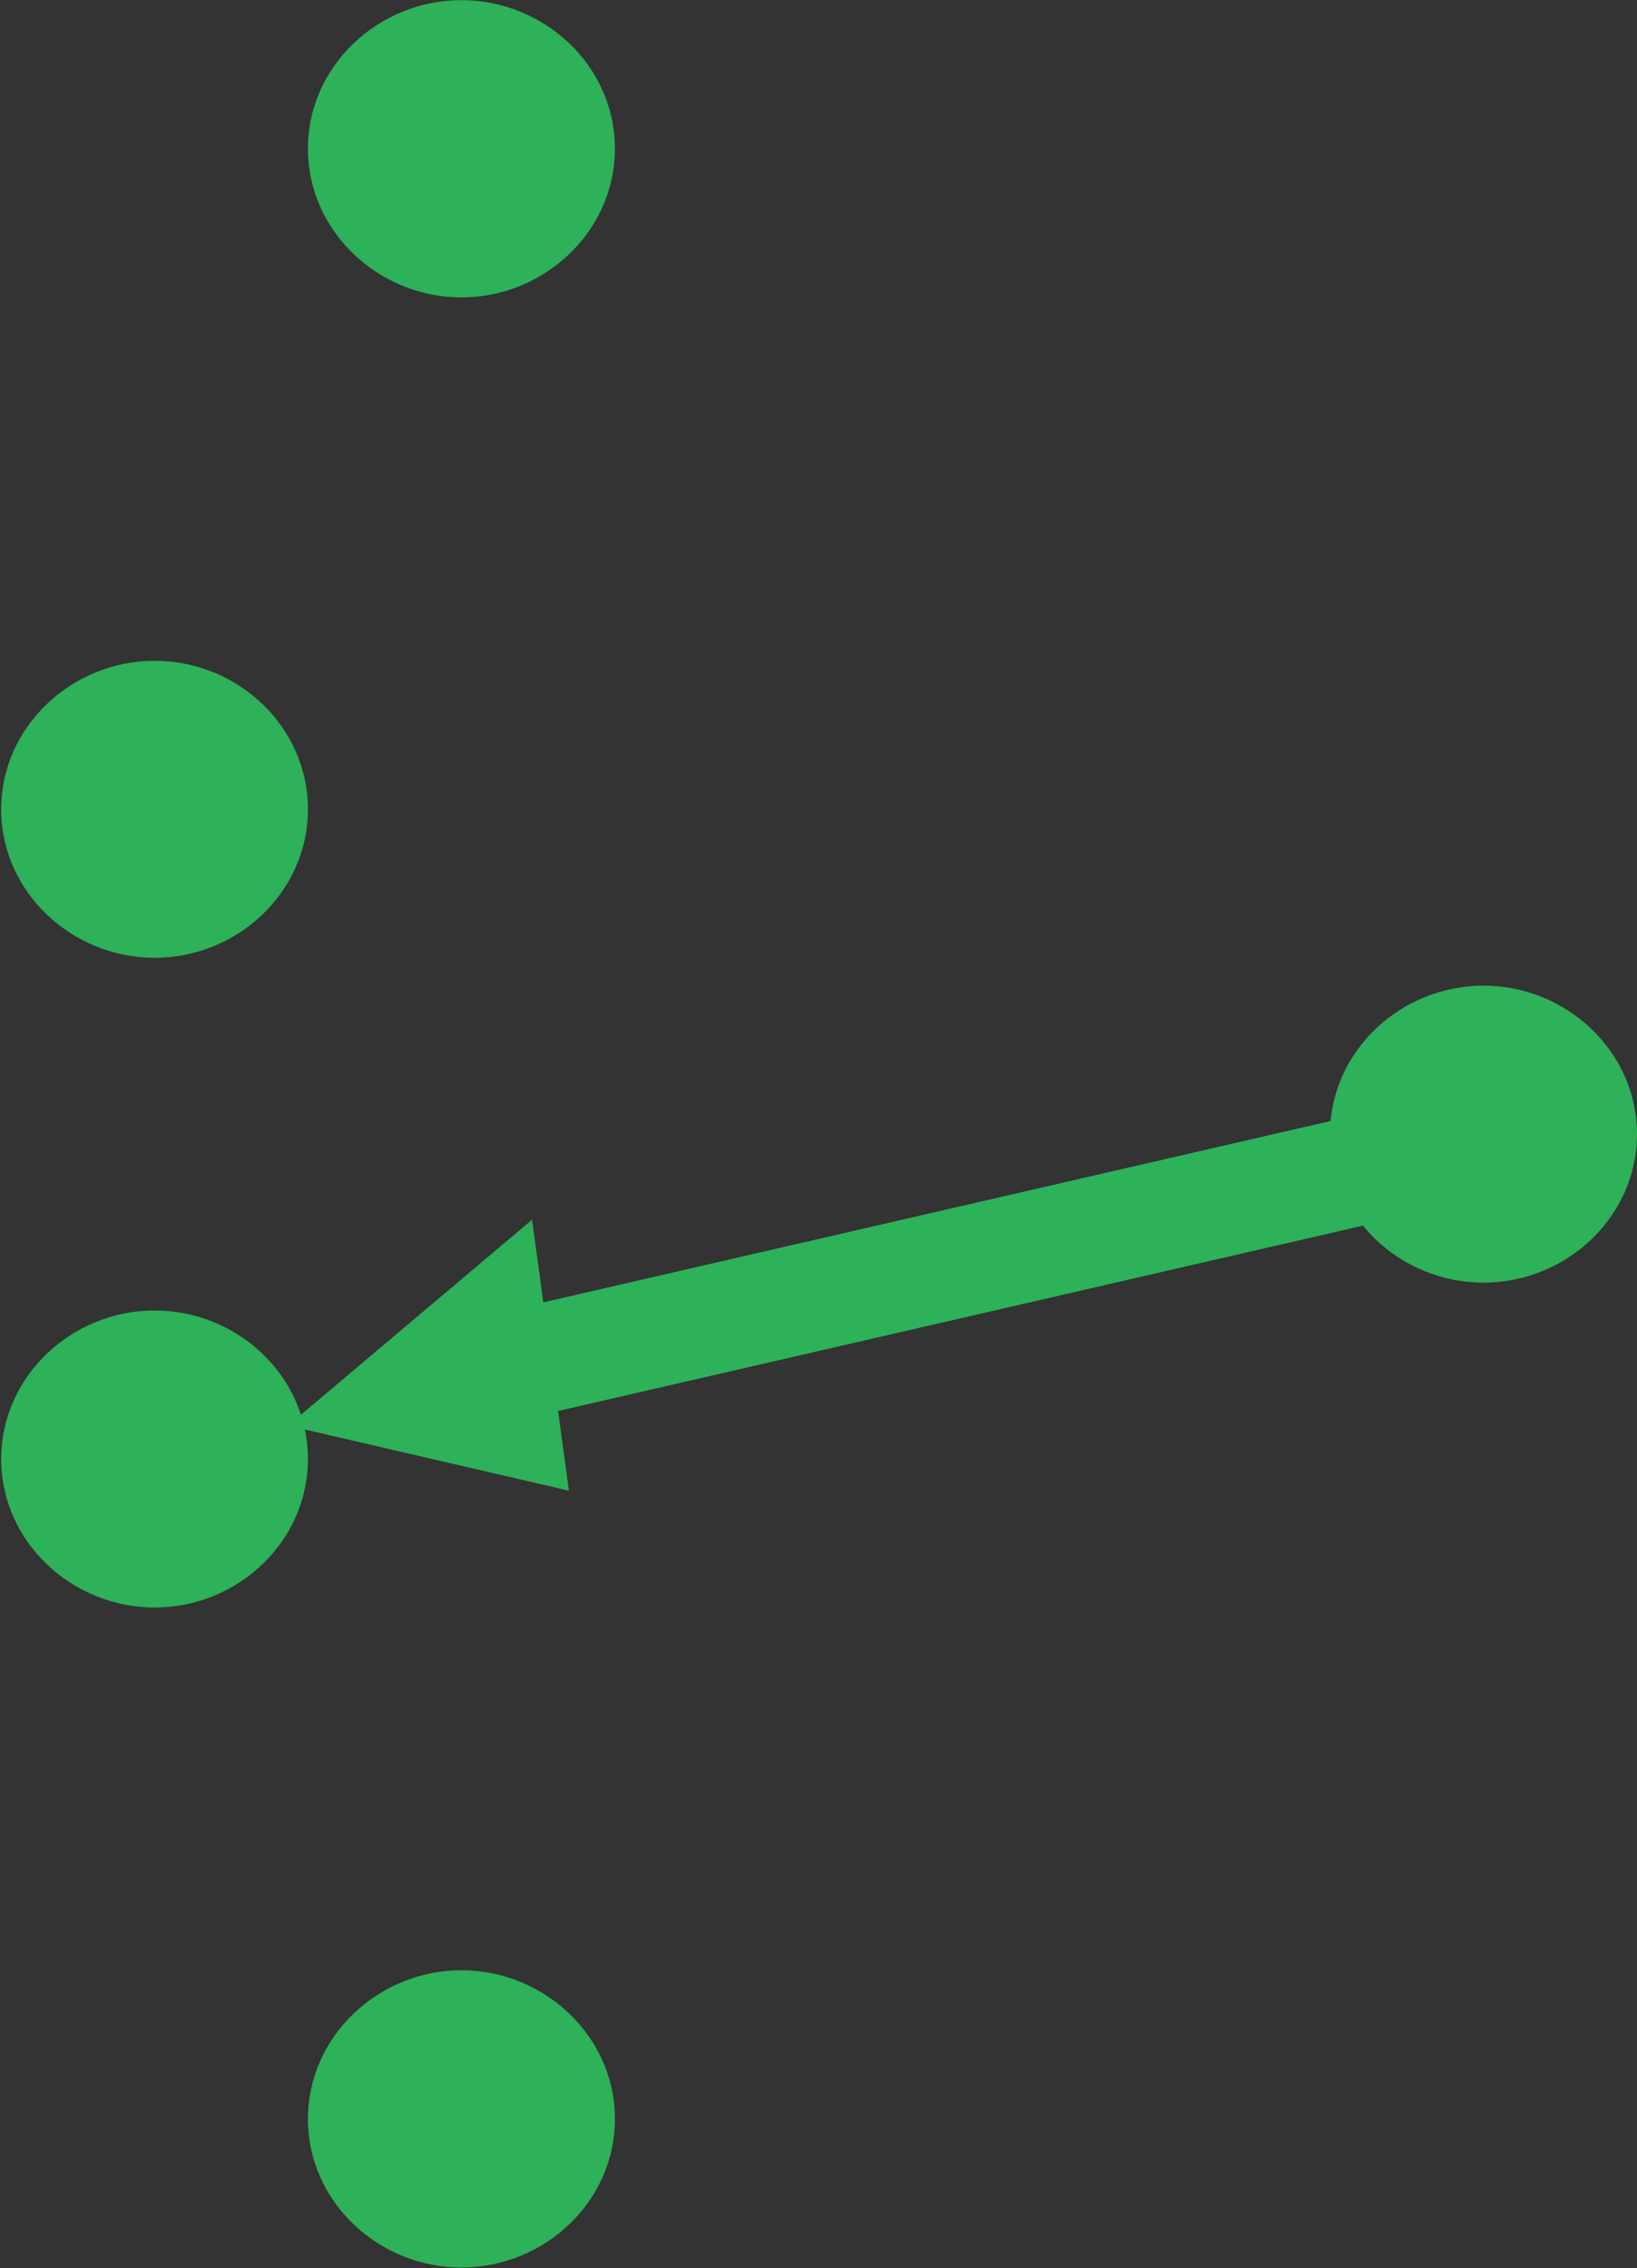 <?xml version="1.0" encoding="UTF-8"?>
<!-- Created with Inkscape (http://www.inkscape.org/) -->
<svg width="48.004" height="66.496" version="1.1" viewBox="0 0 12.701 17.594" xmlns="http://www.w3.org/2000/svg">
 <rect x="0" y="0" width="12.701" height="17.594" fill="#333333" stroke="none"/>
 <g transform="translate(-100.14 -95.25)">
  <g transform="scale(-1)" fill="#2db159">
   <path d="m-110.86-104.05a0.794 0.756 0 0 1-0.794 0.756 0.794 0.756 0 0 1-0.794-0.756 0.794 0.756 0 0 1 0.794-0.756 0.794 0.756 0 0 1 0.794 0.756z"/>
   <path d="m-111.65-105.2c-0.643 0-1.191 0.51-1.191 1.152-1e-5 0.643 0.549 1.152 1.191 1.152 0.643 0 1.191-0.51 1.191-1.152-1e-5 -0.643-0.549-1.152-1.191-1.152zm0 0.793c0.234 0 0.396 0.167 0.396 0.359 0 0.192-0.162 0.359-0.396 0.359-0.234 0-0.396-0.167-0.396-0.359 0-0.192 0.162-0.359 0.396-0.359z"/>
   <path d="m-102.92-111.69a0.794 0.756 0 0 1-0.794 0.756 0.794 0.756 0 0 1-0.794-0.756 0.794 0.756 0 0 1 0.794-0.756 0.794 0.756 0 0 1 0.794 0.756z"/>
   <path d="m-103.72-112.84c-0.643 0-1.191 0.51-1.191 1.152-1e-5 0.643 0.549 1.154 1.191 1.154 0.643 0 1.191-0.512 1.191-1.154-1e-5 -0.643-0.549-1.152-1.191-1.152zm0 0.795c0.234 0 0.396 0.165 0.396 0.357 0 0.192-0.162 0.359-0.396 0.359-0.234 0-0.396-0.167-0.396-0.359 0-0.192 0.162-0.357 0.396-0.357z"/>
   <path d="m-100.54-106.57a0.794 0.756 0 0 1-0.794 0.756 0.794 0.756 0 0 1-0.794-0.756 0.794 0.756 0 0 1 0.794-0.756 0.794 0.756 0 0 1 0.794 0.756z"/>
   <path d="m-101.34-107.72c-0.643 0-1.189 0.51-1.189 1.152 0 0.643 0.547 1.152 1.189 1.152 0.643 0 1.191-0.51 1.191-1.152-1e-5 -0.643-0.549-1.152-1.191-1.152zm0 0.793c0.234 0 0.396 0.167 0.396 0.359s-0.162 0.359-0.396 0.359-0.396-0.167-0.396-0.359 0.162-0.359 0.396-0.359z"/>
   <path d="m-100.54-101.53a0.794 0.756 0 0 1-0.794 0.756 0.794 0.756 0 0 1-0.794-0.756 0.794 0.756 0 0 1 0.794-0.756 0.794 0.756 0 0 1 0.794 0.756z"/>
   <path d="m-101.34-102.68c-0.643 0-1.189 0.51-1.189 1.152 1e-5 0.643 0.547 1.152 1.189 1.152s1.191-0.51 1.191-1.152c0-0.643-0.549-1.152-1.191-1.152zm0 0.793c0.234 0 0.396 0.167 0.396 0.359s-0.162 0.359-0.396 0.359c-0.234 0-0.396-0.167-0.396-0.359s0.162-0.359 0.396-0.359z"/>
   <path d="m-102.92-96.403a0.794 0.756 0 0 1-0.794 0.756 0.794 0.756 0 0 1-0.794-0.756 0.794 0.756 0 0 1 0.794-0.756 0.794 0.756 0 0 1 0.794 0.756z"/>
   <path d="m-103.72-97.557c-0.643 0-1.191 0.512-1.191 1.154 0 0.643 0.549 1.152 1.191 1.152 0.643 0 1.191-0.51 1.191-1.152 0-0.643-0.549-1.154-1.191-1.154zm0 0.795c0.234 0 0.396 0.167 0.396 0.359s-0.162 0.359-0.396 0.359c-0.234 0-0.396-0.167-0.396-0.359s0.162-0.359 0.396-0.359z"/>
  </g>
  <g transform="rotate(-57.486 111.92 103.12)">
   <g stroke-miterlimit="10">
    <path d="m111.06 103.54-6.152-6.046" fill="#fff"/>
    <path d="m105.21 97.193-0.594 0.604 6.15 6.047 0.594-0.604z" fill="#2db159"/>
   </g>
   <g fill="#2db159">
    <path d="m106.2 97.578-1.884-0.587 0.595 1.68z"/>
    <path d="m104.1 96.785 0.746 2.109 1.619-1.371zm0.426 0.41 1.402 0.436-0.961 0.816z"/>
   </g>
  </g>
 </g>
</svg>
